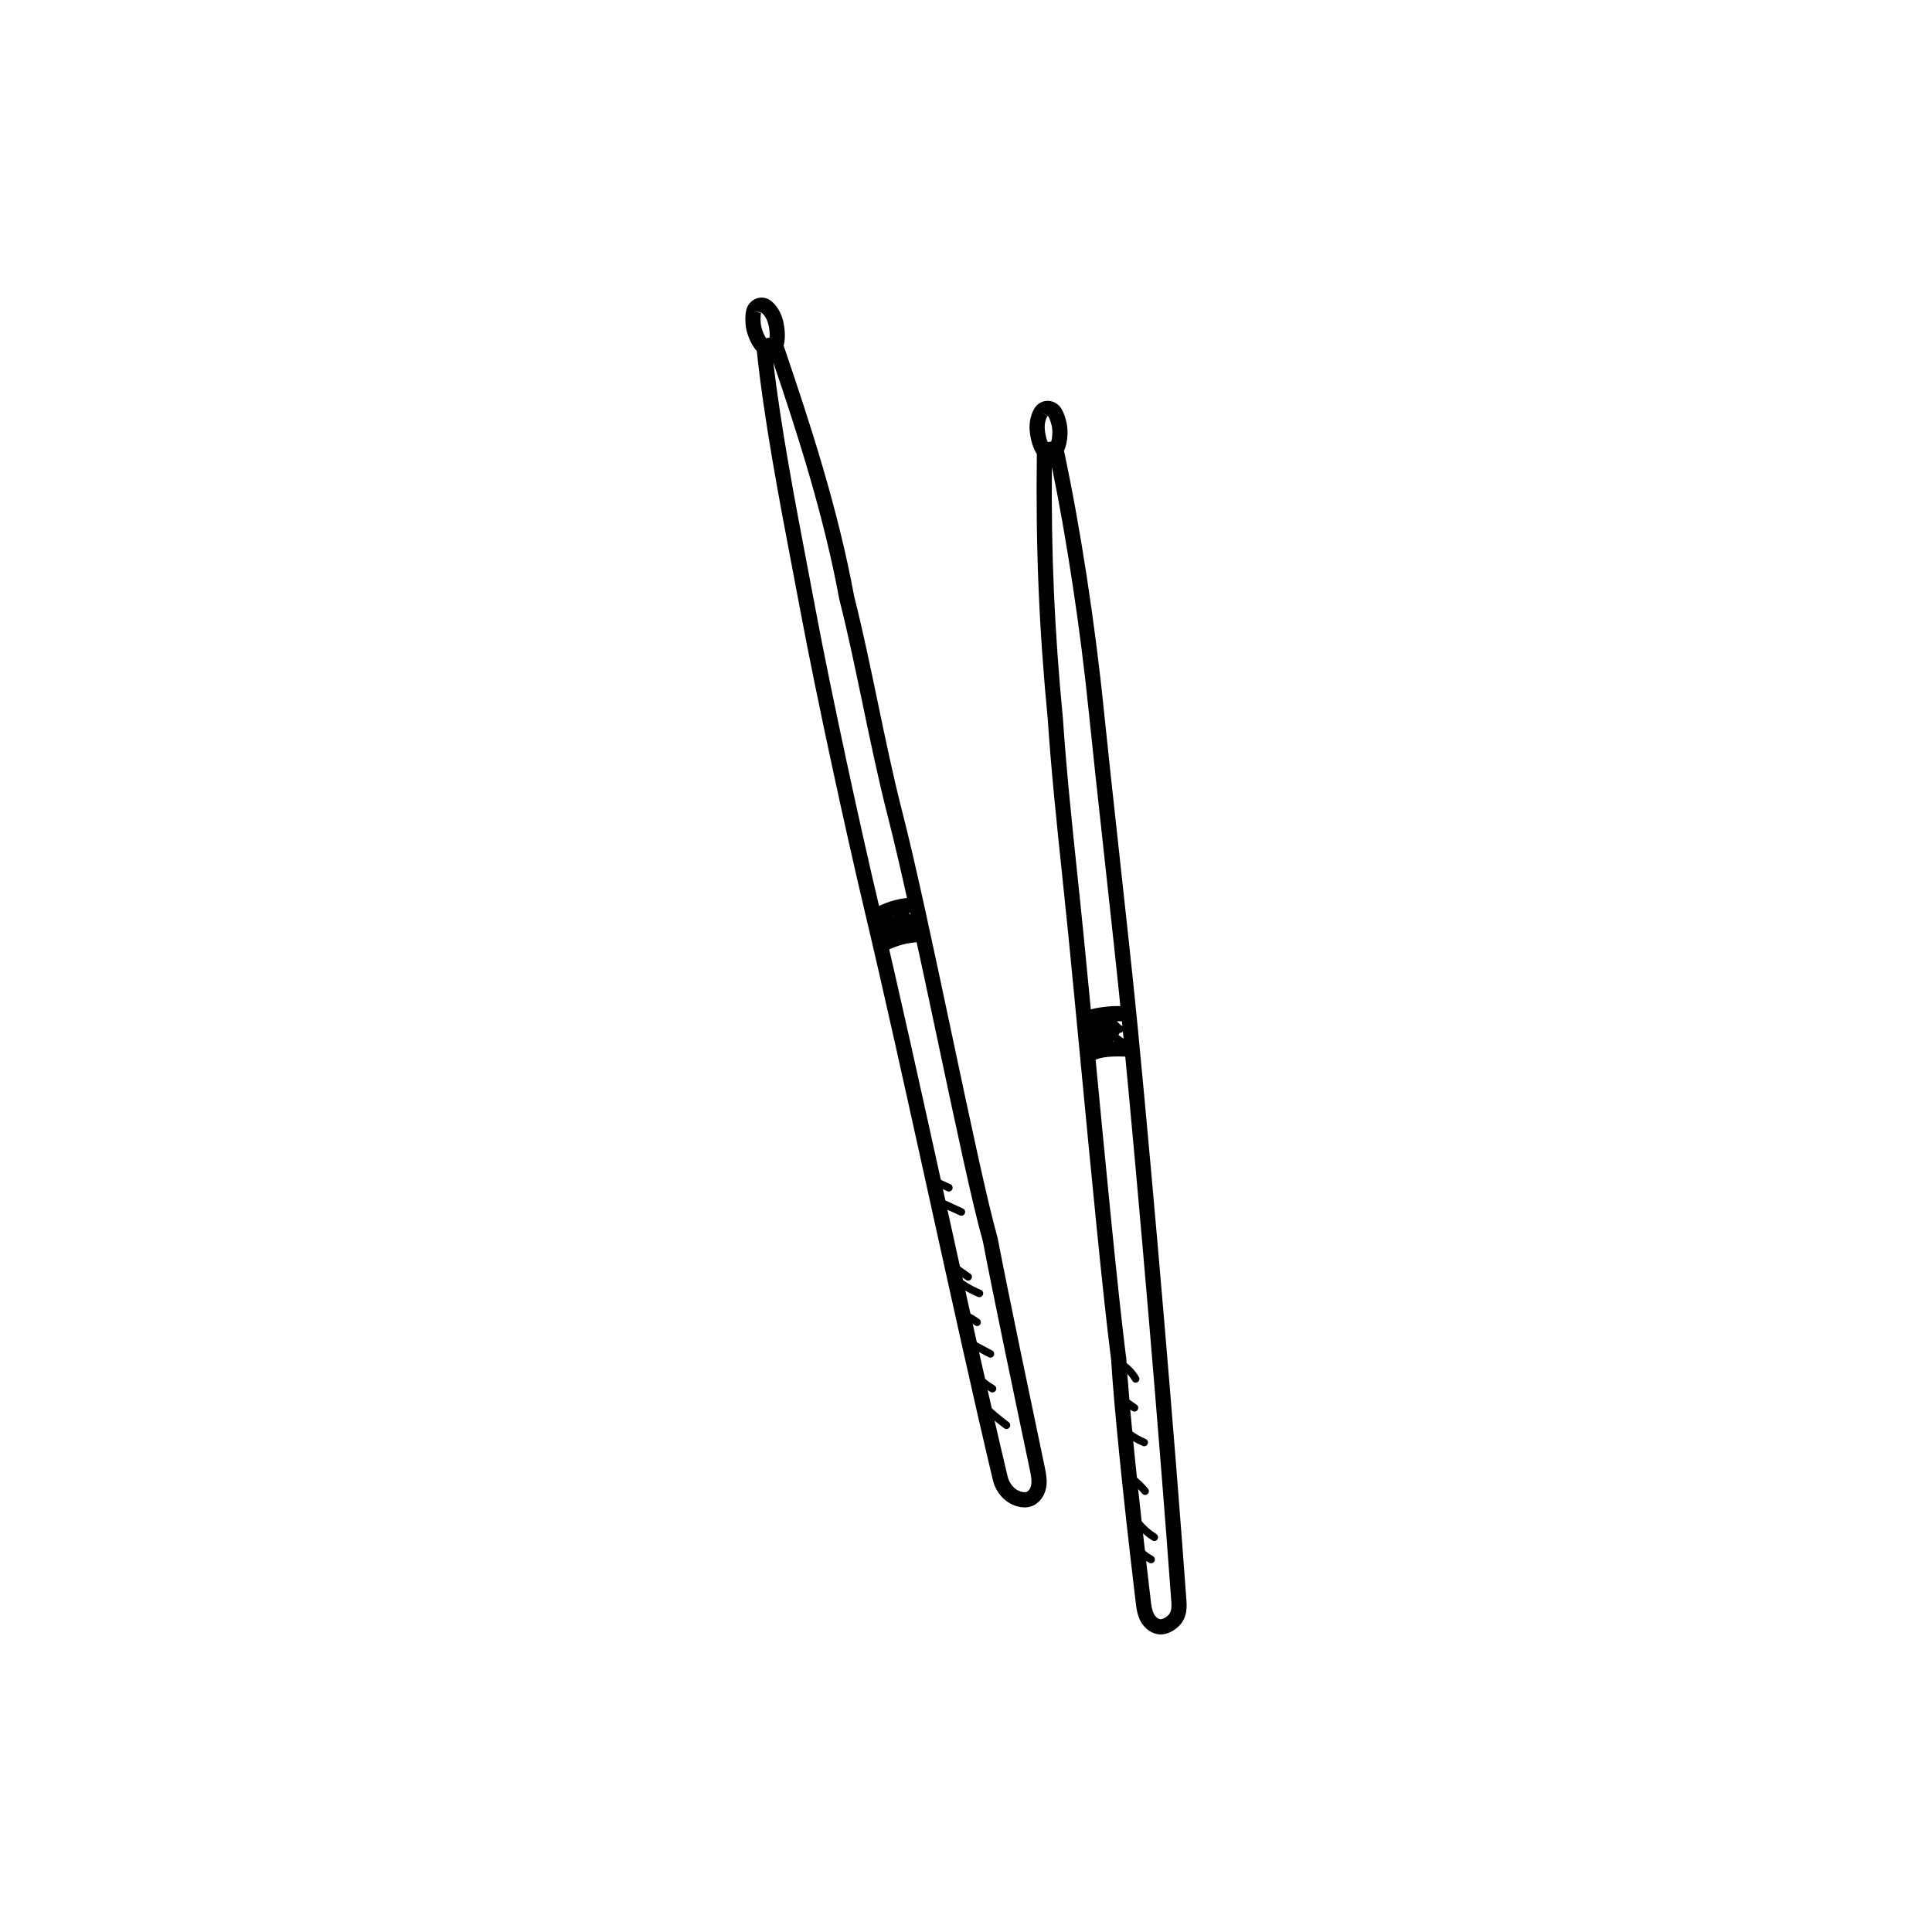 <?xml version="1.0" encoding="utf-8"?>
<!-- Generator: Adobe Illustrator 16.0.0, SVG Export Plug-In . SVG Version: 6.00 Build 0)  -->
<!DOCTYPE svg PUBLIC "-//W3C//DTD SVG 1.1//EN" "http://www.w3.org/Graphics/SVG/1.1/DTD/svg11.dtd">
<svg version="1.1" id="Layer_1" xmlns="http://www.w3.org/2000/svg" xmlns:xlink="http://www.w3.org/1999/xlink" x="0px" y="0px"
	 width="350px" height="350px" viewBox="0 0 350 350" enable-background="new 0 0 350 350" xml:space="preserve">
<g>
	<g>
		<g>
			<g>
				<g>
					<path d="M185.616,273.078c-0.493,0-1.014-0.086-1.562-0.255c-2.016-0.629-3.654-2.46-4.18-4.666
						c-3.485-14.654-7.622-33.422-11.623-51.571c-3.997-18.139-8.131-36.895-11.611-51.527
						c-3.283-13.803-8.656-38.462-11.614-54.232c-0.439-2.34-0.899-4.757-1.372-7.229c-2.458-12.898-5.241-27.491-6.555-40.028
						c-0.95-1.008-1.583-2.576-1.855-3.731c-0.272-1.152-0.326-2.974,0.057-4.024c0.322-0.885,1.048-1.559,1.945-1.804
						c0.874-0.243,1.791-0.039,2.509,0.552c1.018,0.838,1.821,2.224,2.148,3.705c0.141,0.638,0.525,2.685,0.058,4.346
						c4.867,14.275,9.84,29.524,12.772,45.379c1.545,6.097,2.931,12.749,4.271,19.182c1.399,6.718,2.847,13.665,4.498,20.079
						c2.437,9.471,5.744,25.071,8.943,40.157c3.31,15.612,6.435,30.355,8.28,36.825c1.889,9.893,6.246,30.614,7.885,38.415
						c0.364,1.729,0.602,2.862,0.662,3.159v0.001c0.222,1.088,0.473,2.32,0.257,3.622c-0.278,1.663-1.359,3.024-2.757,3.47
						C186.409,273.019,186.023,273.078,185.616,273.078z M140.102,65.686c1.387,11.866,3.963,25.374,6.255,37.397
						c0.473,2.475,0.933,4.896,1.372,7.238c2.951,15.729,8.312,40.331,11.587,54.103c3.485,14.653,7.622,33.422,11.622,51.571
						c3.998,18.139,8.131,36.895,11.612,51.526c0.301,1.261,1.232,2.338,2.321,2.676c0.444,0.138,0.816,0.168,1.067,0.086
						c0.412-0.131,0.773-0.666,0.879-1.299c0.134-0.801-0.056-1.728-0.237-2.624l0,0c-0.061-0.295-0.298-1.423-0.659-3.143
						c-1.642-7.808-6.001-28.549-7.867-38.347c-1.843-6.44-4.977-21.229-8.297-36.887c-3.193-15.059-6.494-30.63-8.917-40.044
						c-1.666-6.475-3.12-13.454-4.526-20.203c-1.334-6.405-2.713-13.027-4.264-19.156C149.281,93.627,144.694,79.231,140.102,65.686
						z M136.594,56.285l1.292,0.47c-0.129,0.356-0.172,1.57,0.038,2.453c0.252,1.074,0.849,2.247,1.329,2.615
						c0.021,0.016,0.042,0.033,0.062,0.05c0.168-0.598,0.188-1.743-0.094-3.011c-0.303-1.372-1.061-2.054-1.209-2.177
						L136.594,56.285z"/>
				</g>
				<g>
					<path d="M138.413,64.281c-0.299,0-0.602-0.098-0.854-0.299c-0.595-0.472-0.694-1.336-0.222-1.931
						c0.515-0.646,1.661-0.832,1.885-0.863c0.793-0.11,1.318,0.003,1.647,0.097c0.73,0.207,1.155,0.967,0.948,1.697
						c-0.207,0.731-0.978,1.153-1.697,0.948c-0.072-0.02-0.209-0.059-0.526-0.018c-0.144,0.02-0.278,0.063-0.352,0.091
						C139.001,64.187,138.708,64.281,138.413,64.281z"/>
				</g>
			</g>
			<g>
				<g>
					<path d="M159.848,172.424c-0.509,0-0.998-0.284-1.236-0.771c-0.333-0.682-0.051-1.506,0.631-1.839
						c2.429-1.188,4.711-1.789,7.186-1.892c0.769-0.019,1.4,0.557,1.431,1.316c0.032,0.758-0.557,1.399-1.316,1.431
						c-2.11,0.088-3.989,0.586-6.093,1.615C160.256,172.379,160.051,172.424,159.848,172.424z"/>
				</g>
				<g>
					<path d="M158.598,167.428c-0.459,0-0.907-0.229-1.168-0.647c-0.401-0.645-0.205-1.493,0.439-1.895
						c2.132-1.331,4.585-2.114,7.093-2.267c0.748-0.046,1.41,0.531,1.456,1.289c0.045,0.758-0.531,1.41-1.289,1.456
						c-2.052,0.125-4.059,0.767-5.804,1.855C159.097,167.361,158.846,167.428,158.598,167.428z"/>
				</g>
				<g>
					<path d="M162.152,171.021c-0.885,0-1.771-0.304-2.566-0.879c-0.307-0.223-0.377-0.652-0.154-0.96
						c0.054-0.075,0.12-0.135,0.193-0.181c-0.201-0.129-0.404-0.248-0.608-0.355c-0.319-0.167-0.455-0.55-0.313-0.881
						c0.142-0.33,0.516-0.494,0.855-0.378l0.463,0.16l-0.183-0.167c-0.245-0.221-0.297-0.586-0.125-0.867
						c0.175-0.282,0.525-0.399,0.83-0.285l0.239,0.09c0.15-0.278,0.474-0.419,0.788-0.335l0.317,0.088
						c-0.003-0.106,0.019-0.215,0.068-0.317c0.153-0.319,0.522-0.471,0.858-0.346l0.015,0.005c-0.002-0.151,0.044-0.305,0.144-0.434
						c0.232-0.301,0.665-0.355,0.965-0.122l2.47,1.916c0.269,0.208,0.345,0.581,0.181,0.877c-0.117,0.21-0.329,0.337-0.556,0.353
						c-0.004,0.008-0.007,0.016-0.011,0.025c-0.134,0.315-0.478,0.481-0.815,0.39l-0.91-0.252c-0.005,0.092-0.03,0.184-0.074,0.271
						c-0.15,0.292-0.483,0.433-0.794,0.349c0.232,0.22,0.283,0.573,0.118,0.85c-0.167,0.282-0.509,0.404-0.815,0.3l-0.017-0.006
						c0.145,0.2,0.173,0.464,0.068,0.691C162.671,170.866,162.487,171.029,162.152,171.021z"/>
				</g>
			</g>
		</g>
		<g>
			<g>
				<g>
					<path d="M210.273,296.09c-1.461,0-2.9-0.957-3.674-2.443c-0.608-1.171-0.75-2.422-0.876-3.525l-0.107-0.907
						c-2.258-19.039-3.791-34.235-4.317-42.794c-1.516-11.865-3.733-35.104-5.69-55.606c-0.755-7.893-1.463-15.301-2.063-21.356
						c-0.358-3.607-0.74-7.237-1.121-10.877c-0.978-9.301-1.987-18.919-2.615-28.3c-1.587-16.407-2.199-31.251-1.976-48.023
						c-0.957-1.433-1.229-3.499-1.291-4.151c-0.146-1.513,0.188-3.077,0.896-4.187c0.502-0.785,1.31-1.26,2.218-1.303
						c0.927-0.044,1.828,0.373,2.407,1.115c0.686,0.877,1.199,2.625,1.298,3.807c0.1,1.184-0.017,2.871-0.61,4.124
						c2.931,13.67,5.628,31.215,7.232,47.067c0.674,6.653,1.664,15.685,2.712,25.246c1.29,11.776,2.625,23.95,3.428,32.255
						c3.051,31.538,6.676,74.21,8.815,103.771c0.127,1.74-0.023,3.715-2.083,5.173c-0.855,0.604-1.718,0.913-2.562,0.918
						C210.287,296.09,210.28,296.09,210.273,296.09z M190.559,84.598c-0.14,15.733,0.483,29.873,1.991,45.459
						c0.628,9.37,1.635,18.961,2.608,28.236c0.384,3.646,0.766,7.28,1.124,10.894c0.602,6.058,1.309,13.469,2.062,21.366
						c1.957,20.481,4.173,43.696,5.691,55.608c0.532,8.599,2.06,23.74,4.312,42.729l0.107,0.917l0,0
						c0.104,0.91,0.212,1.854,0.587,2.571c0.294,0.568,0.8,0.963,1.231,0.963c0.225,0.004,0.613-0.143,0.994-0.414
						c0.812-0.574,1.038-1.237,0.931-2.73c-2.14-29.54-5.763-72.185-8.811-103.704c-0.803-8.286-2.136-20.452-3.425-32.218
						c-1.049-9.568-2.039-18.604-2.715-25.269C195.743,114.147,193.274,97.797,190.559,84.598z M188.598,74.658l1.16,0.738
						c-0.104,0.163-0.613,1.044-0.479,2.445c0.126,1.292,0.499,2.375,0.843,2.891c0.014-0.023,0.028-0.045,0.043-0.067
						c0.344-0.499,0.549-1.798,0.458-2.897c-0.078-0.905-0.494-2.047-0.727-2.345L188.598,74.658z"/>
				</g>
				<g>
					<path d="M189.228,83.171c-0.442,0-0.878-0.213-1.143-0.609c-0.423-0.63-0.255-1.484,0.375-1.908
						c0.283-0.189,0.749-0.458,1.536-0.601c0.223-0.04,1.376-0.22,2.064,0.239c0.633,0.421,0.803,1.275,0.382,1.907
						c-0.354,0.532-1.014,0.738-1.594,0.537c-0.075-0.004-0.219-0.004-0.361,0.022c-0.313,0.057-0.431,0.136-0.494,0.179
						C189.757,83.096,189.491,83.171,189.228,83.171z"/>
				</g>
			</g>
			<g>
				<g>
					<path d="M197.479,192.3c-0.486,0-0.958-0.26-1.207-0.716c-0.365-0.666-0.121-1.501,0.545-1.866
						c1.699-0.93,4.221-1.251,7.938-1.01c0.757,0.048,1.332,0.702,1.283,1.461c-0.05,0.757-0.674,1.34-1.461,1.283
						c-3.084-0.198-5.252,0.028-6.438,0.68C197.928,192.244,197.701,192.3,197.479,192.3z"/>
				</g>
				<g>
					<path d="M196.929,185.835c-0.592,0-1.137-0.384-1.316-0.98c-0.219-0.727,0.193-1.493,0.921-1.712
						c2.454-0.738,4.989-1.021,7.547-0.831c0.757,0.057,1.326,0.715,1.27,1.472c-0.055,0.757-0.725,1.329-1.472,1.271
						c-2.215-0.159-4.422,0.08-6.553,0.722C197.193,185.816,197.06,185.835,196.929,185.835z"/>
				</g>
				<g>
					<path d="M198.805,190.703c-0.081,0-0.164-0.014-0.243-0.043l-1.702-0.645c-0.354-0.133-0.534-0.529-0.4-0.885
						c0.038-0.102,0.099-0.189,0.172-0.259l-0.682-0.659c-0.236-0.229-0.278-0.591-0.1-0.866c0.108-0.169,0.282-0.276,0.47-0.307
						c-0.018-0.166,0.025-0.337,0.131-0.479c0.059-0.082,0.134-0.146,0.219-0.193c-0.114-0.2-0.122-0.453-0.007-0.668
						c0.126-0.231,0.372-0.356,0.623-0.359c0.142-0.151,0.361-0.223,0.548-0.218c-0.025-0.134-0.013-0.276,0.045-0.408
						c0.121-0.273,0.41-0.442,0.702-0.405c0.277,0.029,0.522,0.065,0.741,0.11c0.164-0.258,0.487-0.376,0.78-0.286
						c0.219,0.067,0.427,0.145,0.627,0.229c0.229-0.177,0.552-0.197,0.803-0.029c0.397,0.263,0.693,0.561,0.979,0.851
						c0.247,0.251,0.481,0.489,0.76,0.675c0.312,0.206,0.399,0.623,0.201,0.939c-0.146,0.229-0.408,0.344-0.658,0.315
						c-0.015,0.086-0.047,0.171-0.095,0.248c-0.035,0.054-0.075,0.103-0.121,0.143c0.257,0.184,0.521,0.365,0.8,0.548
						c0.315,0.204,0.407,0.626,0.204,0.944c-0.201,0.317-0.62,0.414-0.94,0.216c-0.344-0.212-0.683-0.42-1.02-0.623
						c-0.011,0.018-0.021,0.035-0.033,0.053c-0.002,0.001-0.003,0.002-0.003,0.004c0.072,0.059,0.145,0.118,0.218,0.174
						c0.277,0.222,0.341,0.618,0.146,0.913c-0.195,0.299-0.585,0.397-0.896,0.234c-0.07-0.038-0.144-0.077-0.216-0.116
						c-0.015,0.116-0.058,0.229-0.132,0.328c-0.227,0.301-0.648,0.363-0.953,0.145c-0.095-0.069-0.191-0.137-0.288-0.204
						c-0.014,0.092-0.047,0.182-0.099,0.264C199.257,190.588,199.034,190.703,198.805,190.703z"/>
				</g>
			</g>
		</g>
	</g>
	<g>
		<g>
			<path d="M209.104,279.172c-0.129,0-0.258-0.036-0.373-0.11c-1.259-0.812-2.369-1.821-3.3-2.998
				c-0.235-0.298-0.185-0.729,0.114-0.966c0.298-0.236,0.729-0.186,0.965,0.112c0.835,1.058,1.834,1.966,2.968,2.697
				c0.317,0.205,0.41,0.631,0.204,0.949C209.55,279.061,209.329,279.172,209.104,279.172z"/>
		</g>
		<g>
			<path d="M208.53,283.201c-0.109,0-0.22-0.026-0.323-0.082c-1.04-0.555-1.98-1.333-2.722-2.251
				c-0.237-0.296-0.191-0.729,0.104-0.967c0.293-0.238,0.727-0.193,0.967,0.104c0.625,0.773,1.42,1.432,2.298,1.901
				c0.335,0.179,0.462,0.596,0.283,0.929C209.013,283.069,208.775,283.201,208.53,283.201z"/>
		</g>
		<g>
			<path d="M207.437,270.825c-0.2,0-0.398-0.089-0.534-0.255c-0.634-0.786-1.36-1.496-2.158-2.111
				c-0.301-0.23-0.355-0.663-0.123-0.964c0.23-0.301,0.666-0.353,0.964-0.123c0.882,0.679,1.685,1.466,2.386,2.333
				c0.239,0.296,0.193,0.728-0.102,0.967C207.741,270.774,207.588,270.825,207.437,270.825z"/>
		</g>
		<g>
			<path d="M207.278,262.003c-0.09,0-0.181-0.018-0.268-0.054c-1.192-0.504-2.308-1.17-3.316-1.983
				c-0.295-0.236-0.342-0.67-0.104-0.965c0.239-0.297,0.674-0.343,0.967-0.104c0.909,0.73,1.914,1.332,2.988,1.784
				c0.35,0.147,0.515,0.552,0.367,0.9C207.8,261.846,207.545,262.003,207.278,262.003z"/>
		</g>
		<g>
			<path d="M205.515,255.726c-0.135,0-0.271-0.038-0.391-0.12l-1.703-1.179c-0.312-0.218-0.39-0.645-0.174-0.958
				c0.217-0.313,0.646-0.391,0.958-0.173l1.701,1.179c0.313,0.215,0.391,0.644,0.174,0.956
				C205.947,255.624,205.732,255.726,205.515,255.726z"/>
		</g>
		<g>
			<path d="M205.729,250.487c-0.236,0-0.466-0.124-0.594-0.341c-0.643-1.104-1.573-2.017-2.69-2.64
				c-0.331-0.186-0.449-0.604-0.265-0.935c0.186-0.333,0.604-0.451,0.937-0.266c1.33,0.743,2.439,1.831,3.206,3.146
				c0.191,0.328,0.08,0.749-0.247,0.94C205.966,250.456,205.847,250.487,205.729,250.487z"/>
		</g>
	</g>
	<g>
		<g>
			<path d="M182.324,258.881c-0.146,0-0.29-0.045-0.414-0.14c-1.415-1.067-2.788-2.226-4.082-3.442
				c-0.277-0.261-0.29-0.695-0.03-0.972c0.262-0.278,0.695-0.29,0.973-0.029c1.258,1.184,2.594,2.309,3.967,3.347
				c0.304,0.229,0.364,0.659,0.136,0.963C182.737,258.787,182.532,258.881,182.324,258.881z"/>
		</g>
		<g>
			<path d="M179.795,252.257c-0.118,0-0.236-0.029-0.346-0.094c-0.992-0.575-1.903-1.278-2.713-2.092
				c-0.268-0.271-0.268-0.705,0.003-0.973c0.269-0.269,0.703-0.269,0.972,0.003c0.724,0.728,1.541,1.358,2.429,1.874
				c0.329,0.19,0.44,0.609,0.25,0.938C180.262,252.133,180.031,252.257,179.795,252.257z"/>
		</g>
		<g>
			<path d="M179.42,245.953c-0.11,0-0.22-0.025-0.323-0.082l-3.783-2.02c-0.335-0.179-0.462-0.596-0.283-0.929
				c0.181-0.339,0.599-0.459,0.93-0.283l3.783,2.021c0.336,0.177,0.462,0.595,0.284,0.929
				C179.902,245.821,179.664,245.953,179.42,245.953z"/>
		</g>
		<g>
			<path d="M177.003,240.232c-0.15,0-0.301-0.049-0.427-0.149c-0.535-0.426-1.126-0.771-1.757-1.032
				c-0.351-0.144-0.518-0.545-0.373-0.896c0.144-0.351,0.545-0.516,0.896-0.374c0.749,0.308,1.451,0.72,2.088,1.227
				c0.298,0.235,0.348,0.668,0.111,0.965C177.406,240.144,177.205,240.232,177.003,240.232z"/>
		</g>
		<g>
			<path d="M177.428,234.999c-0.088,0-0.175-0.017-0.261-0.052c-1.88-0.769-3.598-1.853-5.103-3.219
				c-0.282-0.256-0.302-0.69-0.047-0.973c0.257-0.279,0.692-0.301,0.971-0.046c1.386,1.26,2.967,2.256,4.701,2.965
				c0.35,0.143,0.52,0.545,0.376,0.896C177.955,234.838,177.699,234.999,177.428,234.999z"/>
		</g>
		<g>
			<path d="M175.386,232.005c-0.137,0-0.275-0.04-0.395-0.124l-1.8-1.268c-0.31-0.217-0.384-0.646-0.167-0.957
				c0.219-0.313,0.646-0.387,0.958-0.166l1.798,1.266c0.311,0.218,0.386,0.647,0.168,0.957
				C175.814,231.902,175.602,232.005,175.386,232.005z"/>
		</g>
		<g>
			<path d="M174.155,220.243c-0.097,0-0.193-0.019-0.287-0.062l-3.358-1.543c-0.345-0.158-0.496-0.566-0.337-0.911
				c0.159-0.347,0.563-0.494,0.912-0.339l3.358,1.543c0.345,0.158,0.496,0.566,0.337,0.911
				C174.664,220.096,174.415,220.243,174.155,220.243z"/>
		</g>
		<g>
			<path d="M171.89,215.855c-0.097,0-0.196-0.021-0.29-0.064l-2.139-0.993c-0.344-0.16-0.493-0.569-0.333-0.913
				c0.159-0.345,0.567-0.494,0.913-0.334l2.139,0.993c0.344,0.16,0.493,0.568,0.333,0.913
				C172.397,215.708,172.149,215.855,171.89,215.855z"/>
		</g>
	</g>
</g>
</svg>
